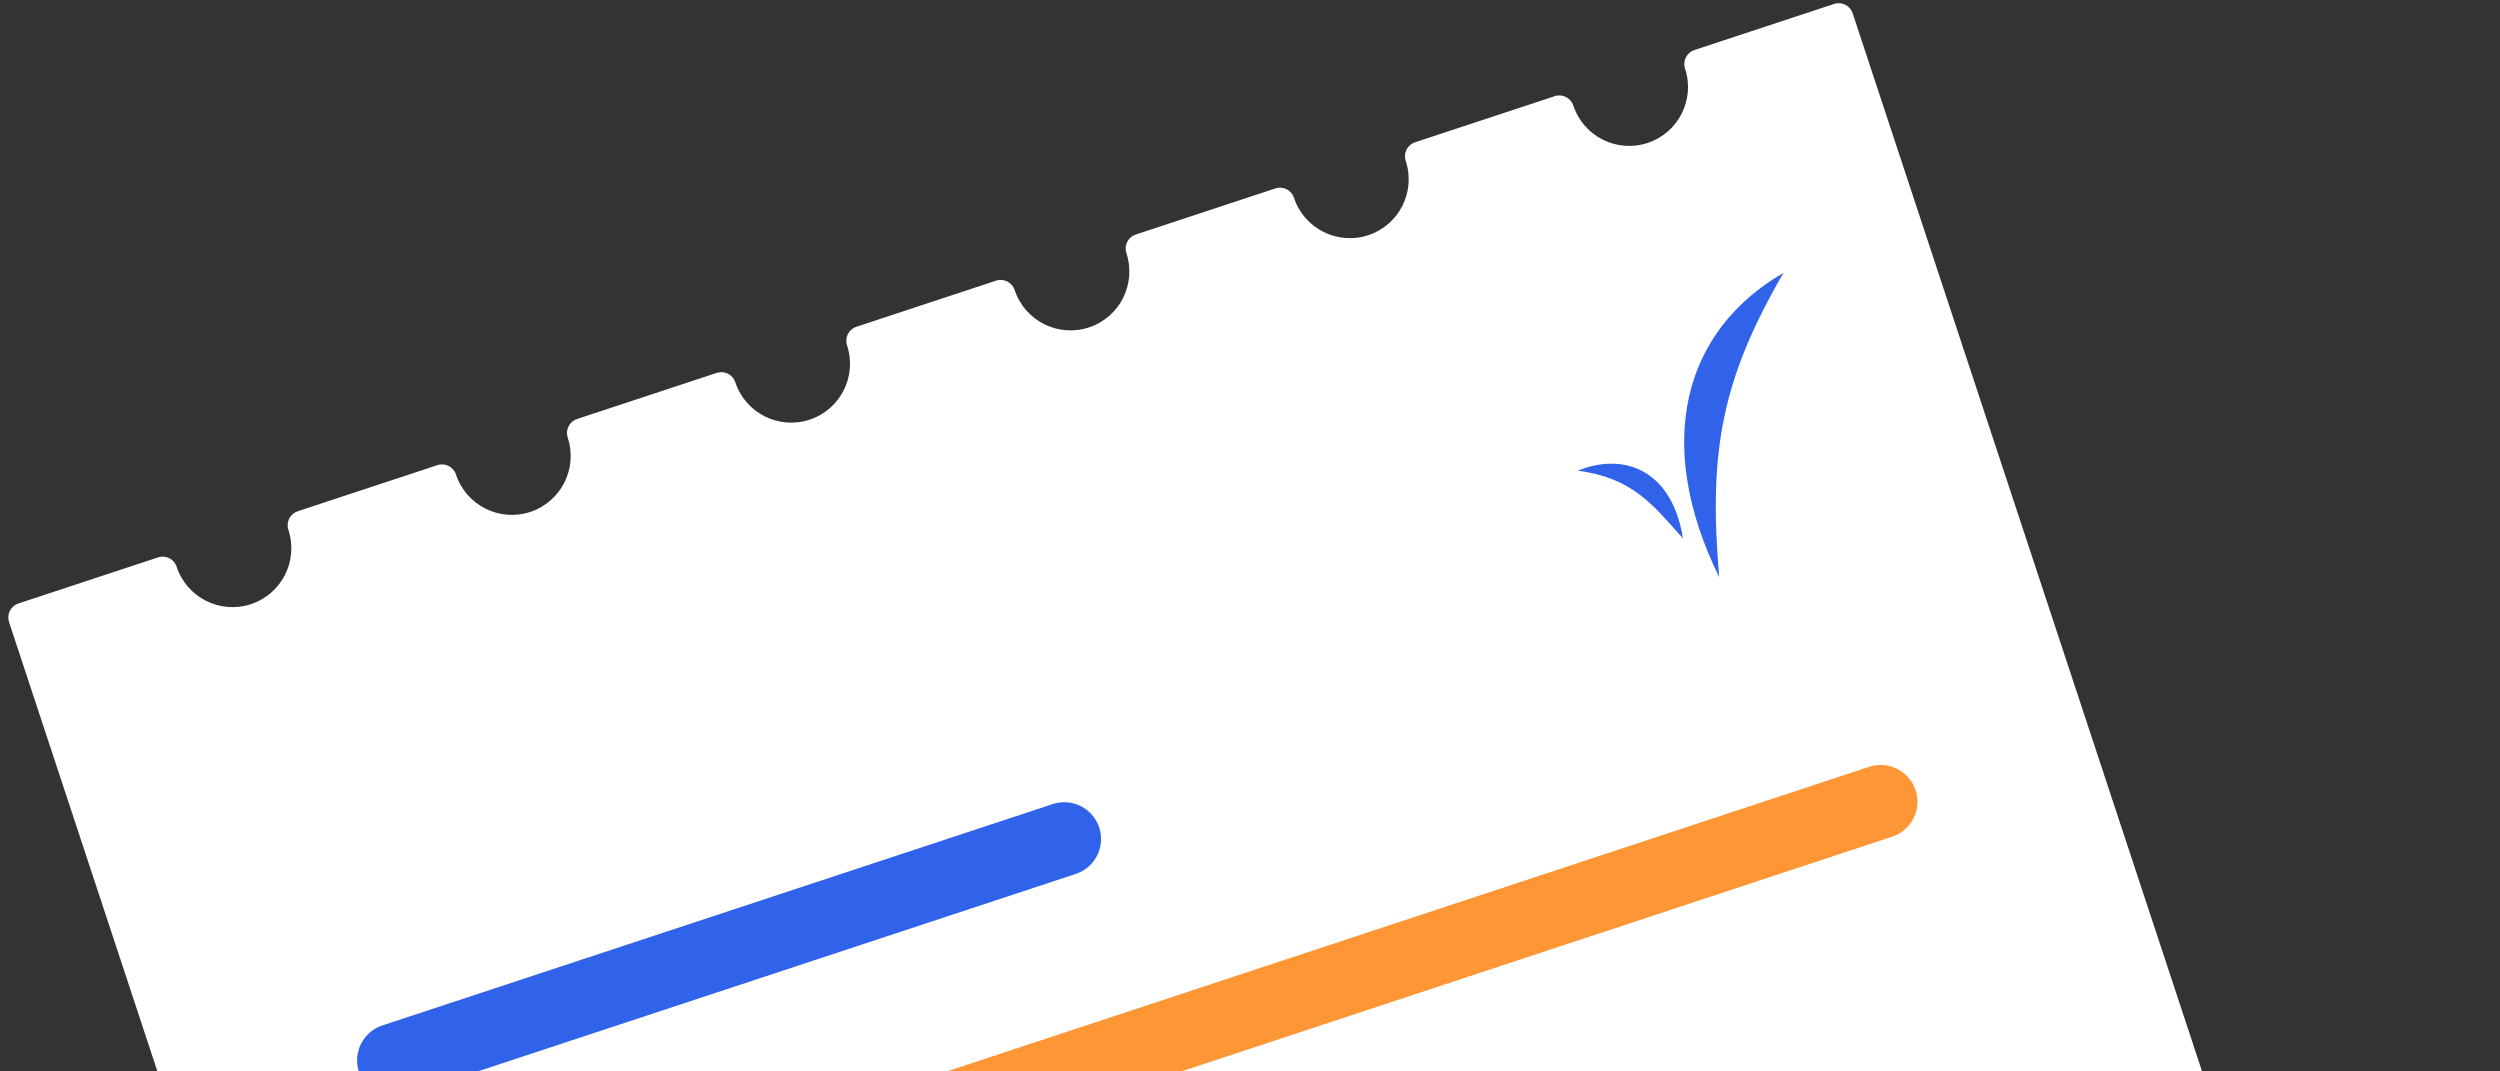 <svg width="182" height="78" viewBox="0 0 182 78" fill="none" xmlns="http://www.w3.org/2000/svg">
<rect x="0" y="0" width="182" height="78" fill="#333333" stroke="none"/>
<path fill-rule="evenodd" clip-rule="evenodd" d="M120.283 11.423C123.091 10.496 124.615 7.468 123.688 4.66C123.688 4.66 123.688 4.66 123.688 4.66L133.856 1.302L180.023 141.11C180.95 143.917 179.426 146.945 176.618 147.872L54.604 188.164C51.797 189.091 48.769 187.566 47.842 184.759L1.675 44.951L11.842 41.594L11.842 41.594C12.77 44.401 15.797 45.926 18.605 44.999C21.413 44.072 22.937 41.044 22.01 38.236L22.01 38.236L32.178 34.878L32.178 34.879C33.105 37.686 36.133 39.211 38.941 38.284C41.749 37.357 43.273 34.329 42.346 31.521L42.346 31.521L52.514 28.163L52.514 28.163C53.441 30.971 56.468 32.496 59.276 31.568C62.084 30.641 63.609 27.613 62.681 24.806L62.681 24.806L72.849 21.448L72.849 21.448C73.776 24.256 76.804 25.78 79.612 24.853C82.42 23.926 83.944 20.898 83.017 18.09L83.017 18.09L93.185 14.733L93.185 14.733C94.112 17.541 97.14 19.065 99.947 18.138C102.755 17.211 104.28 14.183 103.353 11.375L103.352 11.375L113.52 8.018C113.52 8.018 113.52 8.018 113.52 8.018C114.448 10.825 117.475 12.35 120.283 11.423Z" fill="white"/>
<path d="M123.688 4.66L123.352 3.643C122.791 3.829 122.486 4.434 122.671 4.996L123.688 4.66ZM133.856 1.302L134.873 0.967C134.687 0.405 134.082 0.1 133.52 0.286L133.856 1.302ZM176.618 147.872L176.954 148.889L176.618 147.872ZM54.604 188.164L54.269 187.147L54.604 188.164ZM47.842 184.759L48.858 184.423L47.842 184.759ZM1.675 44.951L1.339 43.934C1.069 44.023 0.846 44.216 0.718 44.47C0.59 44.723 0.569 45.017 0.658 45.287L1.675 44.951ZM11.842 41.594L12.859 41.258C12.674 40.696 12.068 40.391 11.507 40.577L11.842 41.594ZM22.01 38.236L23.027 37.9L22.01 38.236ZM22.01 38.236L21.674 37.219C21.405 37.308 21.181 37.501 21.054 37.754C20.926 38.008 20.904 38.302 20.993 38.572L22.01 38.236ZM32.178 34.878L33.195 34.543C33.009 33.981 32.404 33.676 31.842 33.862L32.178 34.878ZM32.178 34.879L33.195 34.543L32.178 34.879ZM42.346 31.521L43.363 31.185L42.346 31.521ZM42.346 31.521L42.01 30.504C41.74 30.593 41.517 30.785 41.389 31.039C41.262 31.293 41.24 31.587 41.329 31.857L42.346 31.521ZM52.514 28.163L53.53 27.827C53.441 27.558 53.249 27.334 52.995 27.207C52.742 27.079 52.447 27.057 52.178 27.146L52.514 28.163ZM52.514 28.163L51.497 28.499L52.514 28.163ZM62.681 24.806L62.346 23.789C61.784 23.974 61.479 24.58 61.665 25.141L62.681 24.806ZM72.849 21.448L73.866 21.112C73.681 20.551 73.075 20.246 72.513 20.431L72.849 21.448ZM72.849 21.448L73.866 21.112L72.849 21.448ZM83.017 18.09L84.034 17.755L83.017 18.09ZM83.017 18.09L82.681 17.074C82.412 17.163 82.188 17.355 82.061 17.609C81.933 17.862 81.911 18.156 82 18.426L83.017 18.09ZM93.185 14.733L94.201 14.397C94.016 13.835 93.41 13.531 92.849 13.716L93.185 14.733ZM103.352 11.375L103.017 10.358C102.455 10.544 102.15 11.149 102.336 11.711L103.352 11.375ZM113.52 8.018L114.537 7.682C114.352 7.12 113.746 6.815 113.185 7.001L113.52 8.018ZM122.671 4.996C123.413 7.242 122.194 9.664 119.947 10.406L120.619 12.44C123.988 11.327 125.818 7.694 124.705 4.324L122.671 4.996ZM122.671 4.996C122.671 4.996 122.671 4.996 122.671 4.996C122.671 4.996 122.671 4.996 122.671 4.996C122.671 4.996 122.671 4.996 122.671 4.996C122.671 4.996 122.671 4.996 122.671 4.996C122.671 4.996 122.671 4.996 122.671 4.996C122.671 4.996 122.671 4.996 122.671 4.996C122.671 4.996 122.671 4.996 122.671 4.996C122.671 4.996 122.671 4.996 122.671 4.996C122.671 4.996 122.671 4.996 122.671 4.996C122.671 4.996 122.671 4.996 122.671 4.996C122.671 4.996 122.671 4.996 122.671 4.996C122.671 4.996 122.671 4.996 122.671 4.996C122.671 4.996 122.671 4.996 122.671 4.996C122.671 4.996 122.671 4.996 122.671 4.996C122.671 4.996 122.671 4.996 122.671 4.996C122.671 4.996 122.671 4.996 122.671 4.996C122.671 4.996 122.671 4.996 122.671 4.996C122.671 4.996 122.671 4.996 122.671 4.996C122.671 4.996 122.671 4.996 122.671 4.996C122.671 4.996 122.671 4.996 122.671 4.996C122.671 4.996 122.671 4.996 122.671 4.996C122.671 4.996 122.671 4.996 122.671 4.996C122.671 4.996 122.671 4.996 122.671 4.996C122.671 4.996 122.671 4.996 122.671 4.996C122.671 4.996 122.671 4.996 122.671 4.996C122.671 4.996 122.671 4.996 122.671 4.996C122.671 4.996 122.671 4.996 122.671 4.996C122.671 4.996 122.671 4.996 122.671 4.996C122.671 4.996 122.671 4.996 122.671 4.996C122.671 4.996 122.671 4.996 122.671 4.996C122.671 4.996 122.671 4.996 122.671 4.996C122.671 4.996 122.671 4.996 122.671 4.996C122.671 4.996 122.671 4.996 122.671 4.996C122.671 4.996 122.671 4.996 122.671 4.996C122.671 4.996 122.671 4.996 122.671 4.996C122.671 4.996 122.671 4.996 122.671 4.996L124.705 4.324C124.705 4.324 124.705 4.324 124.705 4.324C124.705 4.324 124.705 4.324 124.705 4.324C124.705 4.324 124.705 4.324 124.705 4.324C124.705 4.324 124.705 4.324 124.705 4.324C124.705 4.324 124.705 4.324 124.705 4.324C124.705 4.324 124.705 4.324 124.705 4.324C124.705 4.324 124.705 4.324 124.705 4.324C124.705 4.324 124.705 4.324 124.705 4.324C124.705 4.324 124.705 4.324 124.705 4.324C124.705 4.324 124.705 4.324 124.705 4.324C124.705 4.324 124.705 4.324 124.705 4.324C124.705 4.324 124.705 4.324 124.705 4.324C124.705 4.324 124.705 4.324 124.705 4.324C124.705 4.324 124.705 4.324 124.705 4.324C124.705 4.324 124.705 4.324 124.705 4.324C124.705 4.324 124.705 4.324 124.705 4.324C124.705 4.324 124.705 4.324 124.705 4.324C124.705 4.324 124.705 4.324 124.705 4.324C124.705 4.324 124.705 4.324 124.705 4.324C124.705 4.324 124.705 4.324 124.705 4.324C124.705 4.324 124.705 4.324 124.705 4.324C124.705 4.324 124.705 4.324 124.705 4.324C124.705 4.324 124.705 4.324 124.705 4.324C124.705 4.324 124.705 4.324 124.705 4.324C124.705 4.324 124.705 4.324 124.705 4.324C124.705 4.324 124.705 4.324 124.705 4.324C124.705 4.324 124.705 4.324 124.705 4.324C124.705 4.324 124.705 4.324 124.705 4.324C124.705 4.324 124.705 4.324 124.705 4.324C124.705 4.324 124.705 4.324 124.705 4.324C124.705 4.324 124.705 4.324 124.705 4.324C124.705 4.324 124.705 4.324 124.705 4.324C124.705 4.324 124.705 4.324 124.705 4.324C124.705 4.324 124.705 4.324 124.705 4.324C124.705 4.324 124.705 4.324 124.705 4.324C124.705 4.324 124.705 4.324 124.705 4.324L122.671 4.996ZM124.024 5.677L134.192 2.319L133.52 0.286L123.352 3.643L124.024 5.677ZM132.839 1.638L179.006 141.445L181.04 140.774L134.873 0.967L132.839 1.638ZM179.006 141.445C179.748 143.692 178.528 146.114 176.282 146.856L176.954 148.889C180.323 147.777 182.152 144.143 181.04 140.774L179.006 141.445ZM176.282 146.856L54.269 187.147L54.94 189.18L176.954 148.889L176.282 146.856ZM54.269 187.147C52.022 187.889 49.6 186.669 48.858 184.423L46.825 185.094C47.937 188.464 51.571 190.293 54.94 189.18L54.269 187.147ZM48.858 184.423L2.691 44.615L0.658 45.287L46.825 185.094L48.858 184.423ZM2.01 45.968L12.178 42.61L11.507 40.577L1.339 43.934L2.01 45.968ZM10.826 41.929L10.826 41.929L12.859 41.258L12.859 41.258L10.826 41.929ZM10.826 41.929C11.938 45.299 15.572 47.128 18.941 46.016L18.269 43.982C16.023 44.724 13.601 43.504 12.859 41.258L10.826 41.929ZM18.941 46.016C22.31 44.903 24.14 41.27 23.027 37.9L20.994 38.572C21.735 40.818 20.516 43.24 18.269 43.982L18.941 46.016ZM23.027 37.9L23.027 37.9L20.993 38.572L20.994 38.572L23.027 37.9ZM22.346 39.253L32.514 35.895L31.842 33.862L21.674 37.219L22.346 39.253ZM31.161 35.214L31.161 35.214L33.195 34.543L33.195 34.543L31.161 35.214ZM31.161 35.214C32.274 38.584 35.907 40.413 39.277 39.3L38.605 37.267C36.359 38.009 33.937 36.789 33.195 34.543L31.161 35.214ZM39.277 39.3C42.646 38.188 44.475 34.555 43.363 31.185L41.329 31.857C42.071 34.103 40.851 36.525 38.605 37.267L39.277 39.3ZM43.363 31.185L43.363 31.185L41.329 31.857L41.329 31.857L43.363 31.185ZM42.682 32.538L52.849 29.18L52.178 27.146L42.01 30.504L42.682 32.538ZM51.497 28.499L51.497 28.499L53.53 27.828L53.53 27.827L51.497 28.499ZM51.497 28.499C52.609 31.868 56.243 33.698 59.612 32.585L58.941 30.552C56.694 31.293 54.272 30.074 53.53 27.828L51.497 28.499ZM59.612 32.585C62.981 31.473 64.811 27.839 63.698 24.47L61.665 25.142C62.406 27.388 61.187 29.81 58.941 30.552L59.612 32.585ZM63.698 24.47L63.698 24.47L61.665 25.141L61.665 25.142L63.698 24.47ZM63.017 25.822L73.185 22.465L72.513 20.431L62.346 23.789L63.017 25.822ZM71.832 21.784L71.832 21.784L73.866 21.112L73.866 21.112L71.832 21.784ZM71.832 21.784C72.945 25.153 76.579 26.983 79.948 25.87L79.276 23.836C77.03 24.578 74.608 23.358 73.866 21.112L71.832 21.784ZM79.948 25.87C83.317 24.757 85.147 21.124 84.034 17.755L82 18.426C82.742 20.672 81.522 23.095 79.276 23.836L79.948 25.87ZM84.034 17.755L84.034 17.755L82 18.426L82 18.426L84.034 17.755ZM83.353 19.107L93.52 15.75L92.849 13.716L82.681 17.074L83.353 19.107ZM92.168 15.069L92.168 15.069L94.201 14.397L94.201 14.397L92.168 15.069ZM92.168 15.069C93.281 18.438 96.914 20.267 100.283 19.155L99.612 17.121C97.365 17.863 94.943 16.643 94.201 14.397L92.168 15.069ZM100.283 19.155C103.653 18.042 105.482 14.409 104.369 11.04L102.336 11.711C103.078 13.957 101.858 16.38 99.612 17.121L100.283 19.155ZM104.369 11.04L104.369 11.04L102.336 11.711L102.336 11.711L104.369 11.04ZM103.688 12.392L113.856 9.034L113.185 7.001L103.017 10.358L103.688 12.392ZM114.537 7.682C114.537 7.682 114.537 7.682 114.537 7.682C114.537 7.682 114.537 7.682 114.537 7.682L112.504 8.353C112.504 8.353 112.504 8.353 112.504 8.353C112.504 8.353 112.504 8.353 112.504 8.353L114.537 7.682ZM119.947 10.406C117.701 11.148 115.279 9.928 114.537 7.682L112.504 8.353C113.616 11.723 117.25 13.552 120.619 12.44L119.947 10.406Z" fill="white"/>
<line x1="28.673" y1="77.195" x2="77.478" y2="61.079" stroke="#3063E9" stroke-width="5.354" stroke-linecap="round"/>
<line x1="33.709" y1="92.447" x2="136.913" y2="58.367" stroke="#FF9635" stroke-width="5.354" stroke-linecap="round"/>
<path d="M125.16 42.022C120.335 32.196 122.601 24.051 129.837 19.866C125.352 27.595 124.365 32.859 125.16 42.022Z" fill="#3063E9"/>
<path d="M122.522 39.204C121.753 34.314 118.328 32.859 114.858 34.265C118.819 34.78 120.323 36.725 122.522 39.204Z" fill="#3063E9"/>
</svg>
